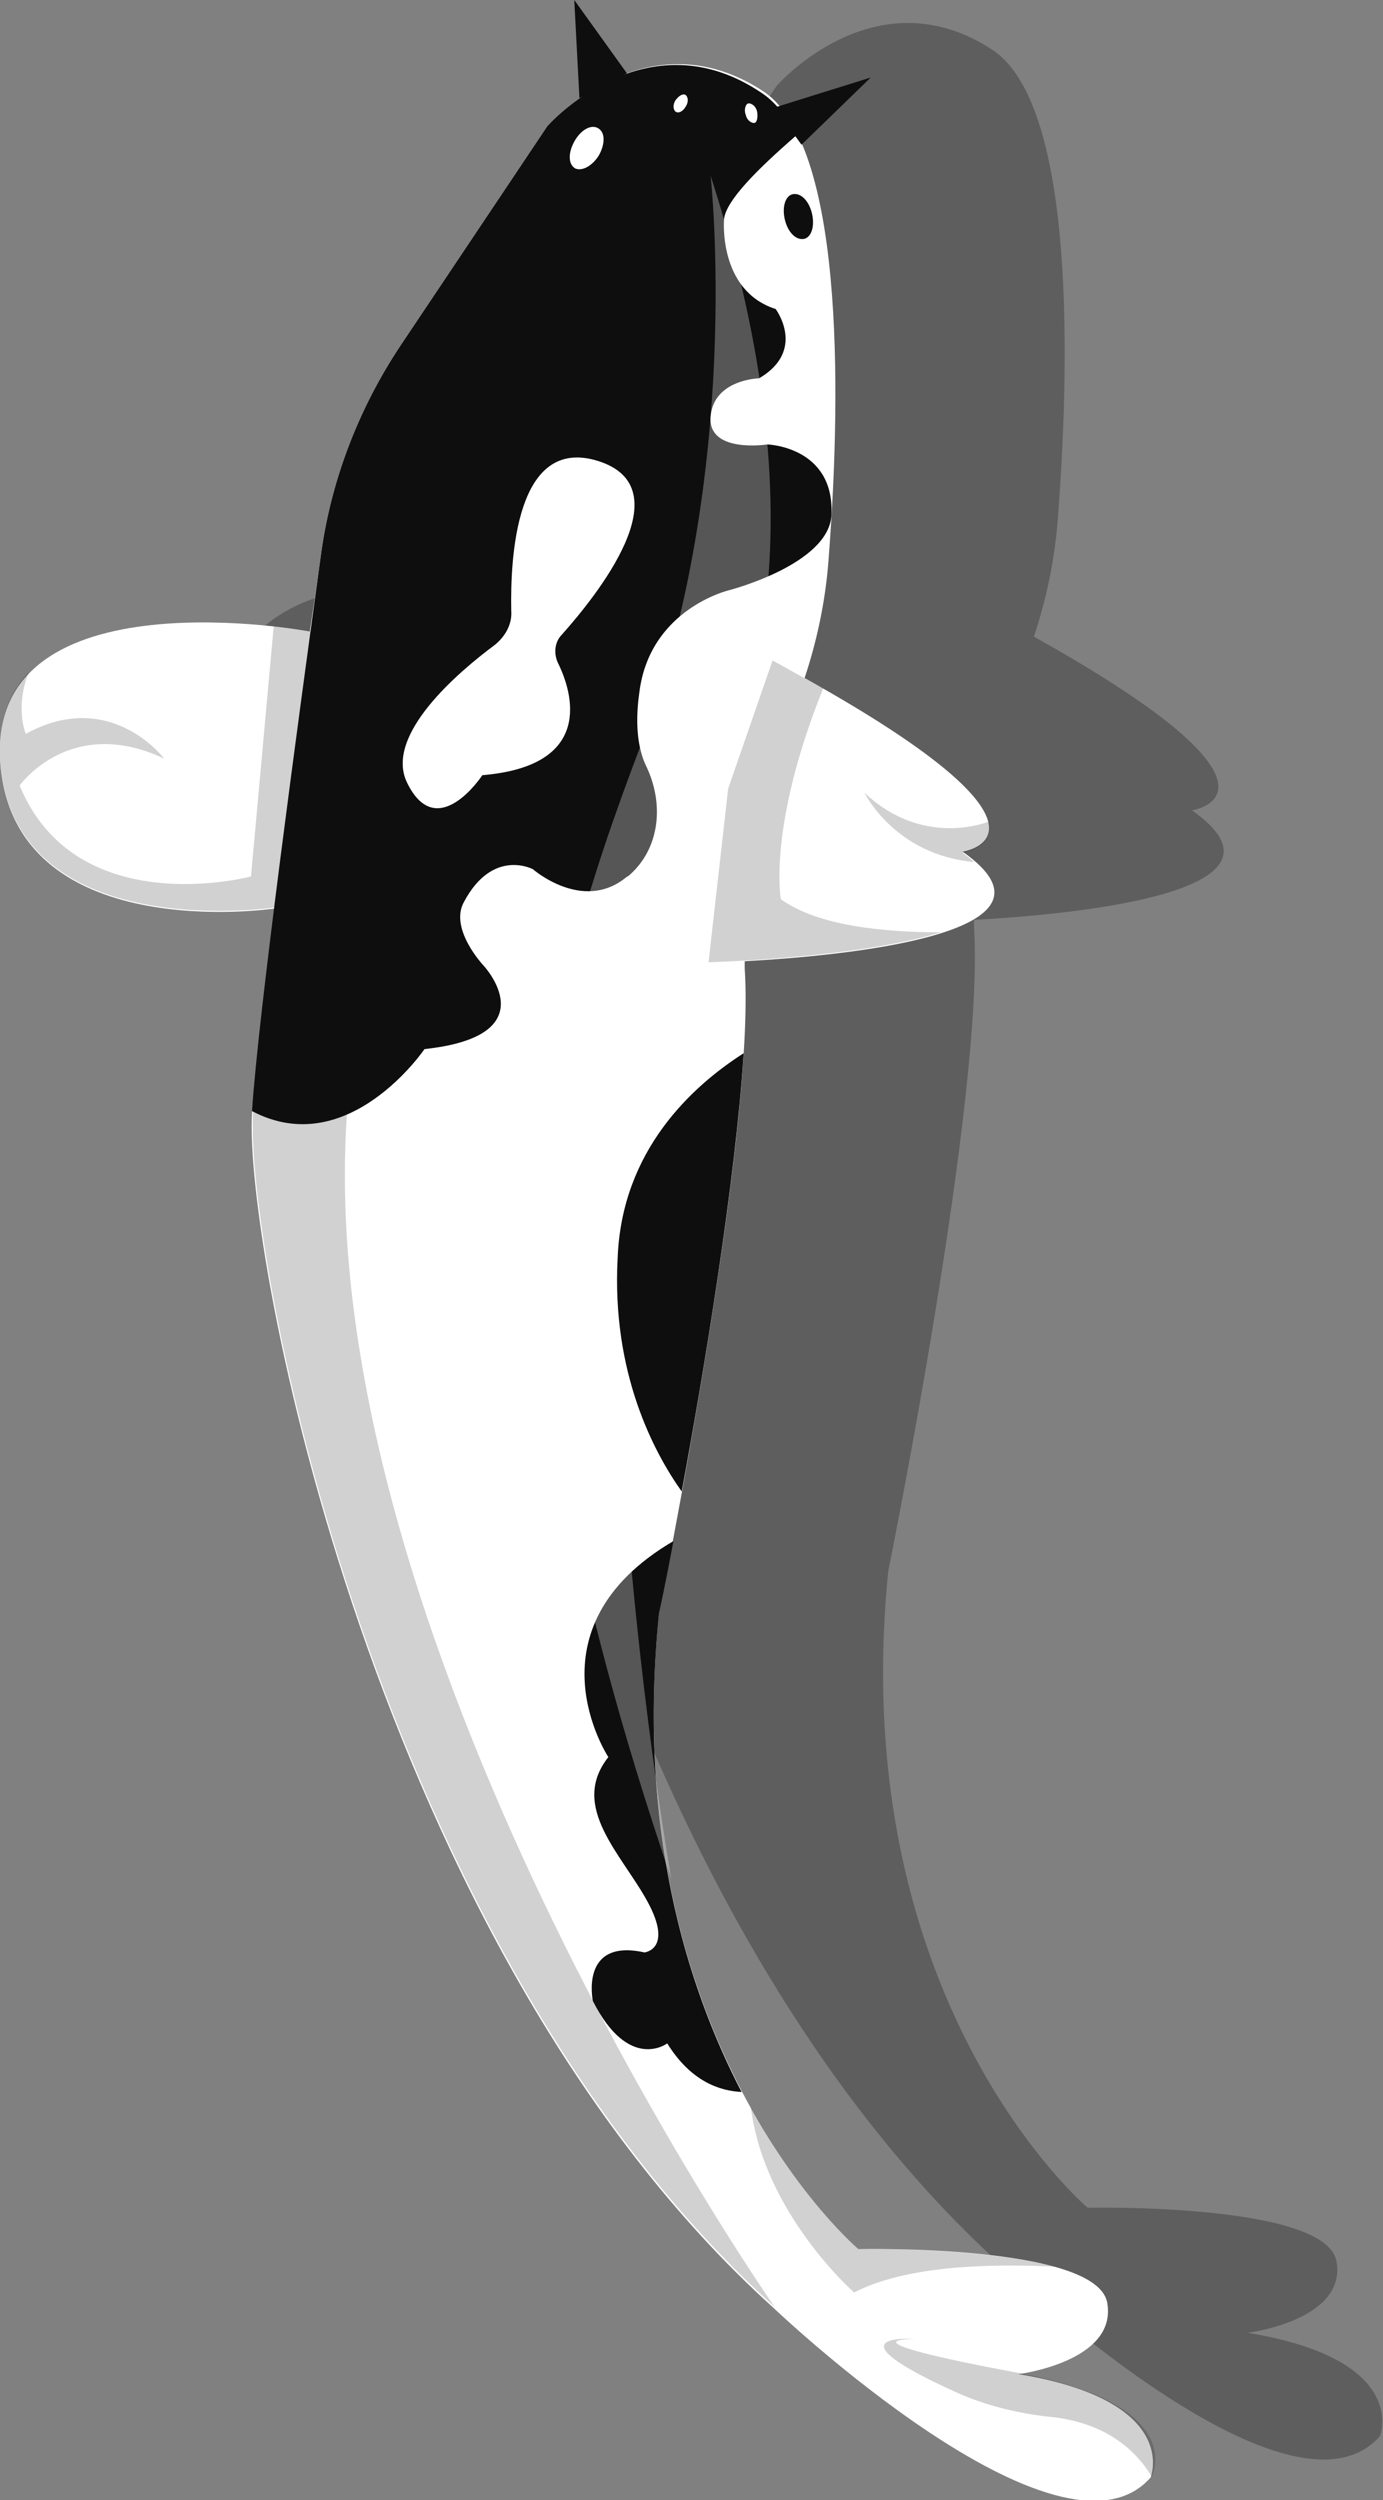 <?xml version="1.0" encoding="utf-8"?>
<!-- Generator: Adobe Illustrator 22.1.0, SVG Export Plug-In . SVG Version: 6.00 Build 0)  -->
<svg version="1.1" id="レイヤー_1" xmlns="http://www.w3.org/2000/svg" xmlns:xlink="http://www.w3.org/1999/xlink" x="0px"
	 y="0px" viewBox="0 0 133.9 241.9" style="enable-background:new 0 0 133.9 241.9;" xml:space="preserve">
<rect x="0" y="0" width="133.9" height="241.9" fill="#808080" stroke="none"/>
<style type="text/css">
	.st0{opacity:0.3;fill:#0E0E0E;}
	.st1{fill:#FFFFFF;}
	.st2{opacity:0.2;}
	.st3{fill:#161716;}
	.st4{fill:#0E0E0E;}
	.st5{opacity:0.2;fill:#161716;}
	.st6{opacity:0.3;fill:#FFFFFF;}
</style>
<g>
	<path class="st0" d="M22.2,69.5c1.1,18.2,26.6,14.4,26.6,14.4c-1.1,8.5-1.9,15.9-2.2,19.8c-0.8,12.9,11.7,80.6,50.5,115.6
		c0,0,27.7,26.4,36.5,16.4c0,0,3-7.4-12.8-10c0,0,9.6-1.2,8.6-6.9c-1-5.7-24.1-5.2-24.1-5.2s-23.5-19.9-19.3-61.6
		c0,0,9.4-46.3,8.3-62.3c0-0.2,0-0.5,0-0.7c9.2-0.5,32.5-2.6,21.1-10.6c0,0,11.8-1.7-15.3-16.8c1.2-3.6,2-7.4,2.3-11.2
		c1.1-14,1.9-39.9-6.2-45.5C84.8-2.7,75.2,8.3,75.2,8.3L61,29.4c-4,6-6.7,12.9-7.7,20.1c-0.3,2.3-0.7,4.9-1.1,7.6
		C52.3,57.1,21.1,51.4,22.2,69.5z"/>
	<path class="st1" d="M0,73.5c1.1,18.2,26.6,14.4,26.6,14.4c-1.1,8.5-1.9,15.9-2.2,19.8c-0.8,12.9,11.7,80.6,50.5,115.6
		c0,0,27.7,26.4,36.5,16.4c0,0,3-7.4-12.8-10c0,0,9.6-1.2,8.6-6.9c-1-5.7-24.1-5.2-24.1-5.2S59.6,197.7,63.8,156
		c0,0,9.4-46.3,8.3-62.3c0-0.2,0-0.5,0-0.7c9.2-0.5,32.5-2.6,21.1-10.6c0,0,11.8-1.7-15.3-16.8c1.2-3.6,2-7.4,2.3-11.2
		c1.1-14,1.9-39.9-6.2-45.5C62.6,1.3,53,12.2,53,12.2L38.8,33.4c-4,6-6.7,12.9-7.7,20.1c-0.3,2.3-0.7,4.9-1.1,7.6
		C30.1,61.1-1,55.3,0,73.5z"/>
	<g class="st2">
		<path class="st3" d="M83.7,76.7c5.7,5.4,12,2.8,12,2.8c0.7,2.5-2.5,3-2.5,3c0.4,0.3,0.8,0.6,1.1,0.9
			C86.6,82.7,83.7,76.7,83.7,76.7z"/>
		<path class="st3" d="M75.6,87c3.6,2.6,10,3.2,15.5,3.2c-8,2.5-22.5,2.9-22.5,2.9l1.9-16.8l4.3-12.4c1.8,1,3.4,1.9,4.9,2.7
			C74.3,80,75.6,87,75.6,87z"/>
		<path class="st3" d="M26.6,87.8c0,0-25.5,3.8-26.6-14.4c-0.2-3.7,0.9-6.4,2.8-8.4c-1.4,3.5-0.3,6-0.3,6c8.2-4.5,13.4,2.4,13.4,2.4
			c-9.1-4.3-14,2.6-14,2.6c5.5,13.3,22.4,8.8,22.4,8.8l2.2-24.2c2.2,0.2,3.6,0.5,3.6,0.5L26.6,87.8z"/>
	</g>
	<polygon class="st4" points="77.6,14 84.3,7.5 75,10.4 	"/>
	<polygon class="st4" points="56.1,9.5 55.6,0 60.7,7.1 	"/>
	<path class="st4" d="M78.6,20.6c-0.3-1.2-1.1-2-1.9-1.8C76,19,75.7,20.1,76,21.3c0.3,1.2,1.1,2,1.9,1.8
		C78.6,22.9,78.9,21.8,78.6,20.6z"/>
	<g class="st2">
		<path class="st3" d="M37.6,49.3c0,0,0.6,5.7-3.9,57.1S75,223.2,75,223.2c-38.9-35.1-51.3-102.7-50.5-115.6
			c0.6-9.2,4.5-38.1,6.7-54.1c1-7.2,3.6-14.1,7.7-20.1L53,12.2c0,0,2.9-3.3,7.4-5C41.2,29.7,37.6,49.3,37.6,49.3z"/>
		<path class="st3" d="M82.7,221.8c0,0-8.7-7.6-10-17.9c5.1,9.2,10.4,13.7,10.4,13.7s11.9-0.2,19,1.7
			C95.7,219,87.7,219.2,82.7,221.8z"/>
	</g>
	<path class="st5" d="M111.5,239.6c0,0,3.7-6.9-12.8-10c-18.3-3.4-10.1-3.3-10.1-3.3s-9.1-0.7,4.3,5.3c3,1.3,6.2,2,9.4,2.3
		C105.1,234.3,109,235.5,111.5,239.6z"/>
	<g>
		<path class="st4" d="M58.9,170c-3.8,4.8,1.3,9.4,3.8,14c2.5,4.6-0.3,4.9-0.3,4.9c-6.3-1.4-5,4.7-5,4.7c3.5,6.9,7.2,4.1,7.2,4.1
			c2.3,3.7,5.1,4.6,7.2,4.7c-5.3-10.2-10.1-25.5-8-46.3c0,0,0.6-2.7,1.4-7C50.7,157.6,58.9,170,58.9,170z"/>
		<path class="st4" d="M66,144.3c2.2-11.8,5.2-30,6-42.4c-5,3.2-11.8,9.4-12.2,19.8C59.2,132.8,63.3,140.5,66,144.3z"/>
		<path class="st4" d="M53,12.2L38.8,33.4c-4,6-6.7,12.9-7.7,20.1c-2.2,16-6.1,44.7-6.7,54c9.3,4.9,16.7-6,16.7-6
			c12.1-1.3,5.7-8.1,5.7-8.1s-3.3-3.5-1.9-6.1c2.8-5.3,6.7-3.2,6.7-3.2s4.8,4.2,9,0.8c0.1-0.1,0.2-0.1,0.3-0.2
			c3-2.6,3.4-6.9,1.7-10.5c-0.7-1.4-1.2-3.7-0.7-7.2c1-8.1,8.7-9.9,8.7-9.9s9.7-2.5,9.9-7.3c0,0,0,0,0,0c0.3-6.6-6.2-6.8-6.2-6.8
			s-5.8,0.9-5.5-2.7c0.3-3.6,4.7-3.7,4.7-3.7c4.6-2.7,1.6-6.7,1.6-6.7c-5.6-1.8-5-8.7-5-8.7c0.2-1.8,3.2-4.8,7-8.1
			c-0.9-1.7-1.9-3.1-3.2-4C62.6,1.3,53,12.2,53,12.2z M57.9,44.6c8.3,2.6-0.2,13.1-3.5,16.8c-0.7,0.7-0.8,1.8-0.4,2.7
			c1.5,3,3.5,10-7.3,10.9c0,0-4.4,6.7-7.3,0.7c-2.2-4.6,5-10.7,8.5-13.3c1-0.8,1.7-2,1.6-3.3C49.4,54.1,49.9,42.1,57.9,44.6z"/>
	</g>
	<path class="st1" d="M58,15c0.6-1.1,0.6-2.2-0.1-2.6c-0.7-0.4-1.7,0.2-2.3,1.3c-0.6,1.1-0.6,2.2,0.1,2.6C56.4,16.6,57.4,16,58,15z"
		/>
	<path class="st1" d="M73.3,10.8c-0.1-0.5-0.5-0.8-0.8-0.8s-0.5,0.6-0.3,1.1c0.1,0.5,0.5,0.8,0.8,0.8S73.4,11.3,73.3,10.8z"/>
	<path class="st1" d="M66.4,10.3c0.3-0.5,0.2-0.9,0-1.1c-0.3-0.2-0.7,0.1-1,0.5c-0.3,0.5-0.2,0.9,0,1.1C65.7,11,66.1,10.8,66.4,10.3
		z"/>
	<path class="st6" d="M68.8,17c0,0,3.2,28.8-6.8,55.2c-10,26.4-16.8,51.4,3,109.6c0,0-13.4-75.3,2.4-104.2
		c3.5-6.5,6.3-13.4,6.9-20.7C75.2,47.6,74.4,34.3,68.8,17z"/>
</g>
</svg>
